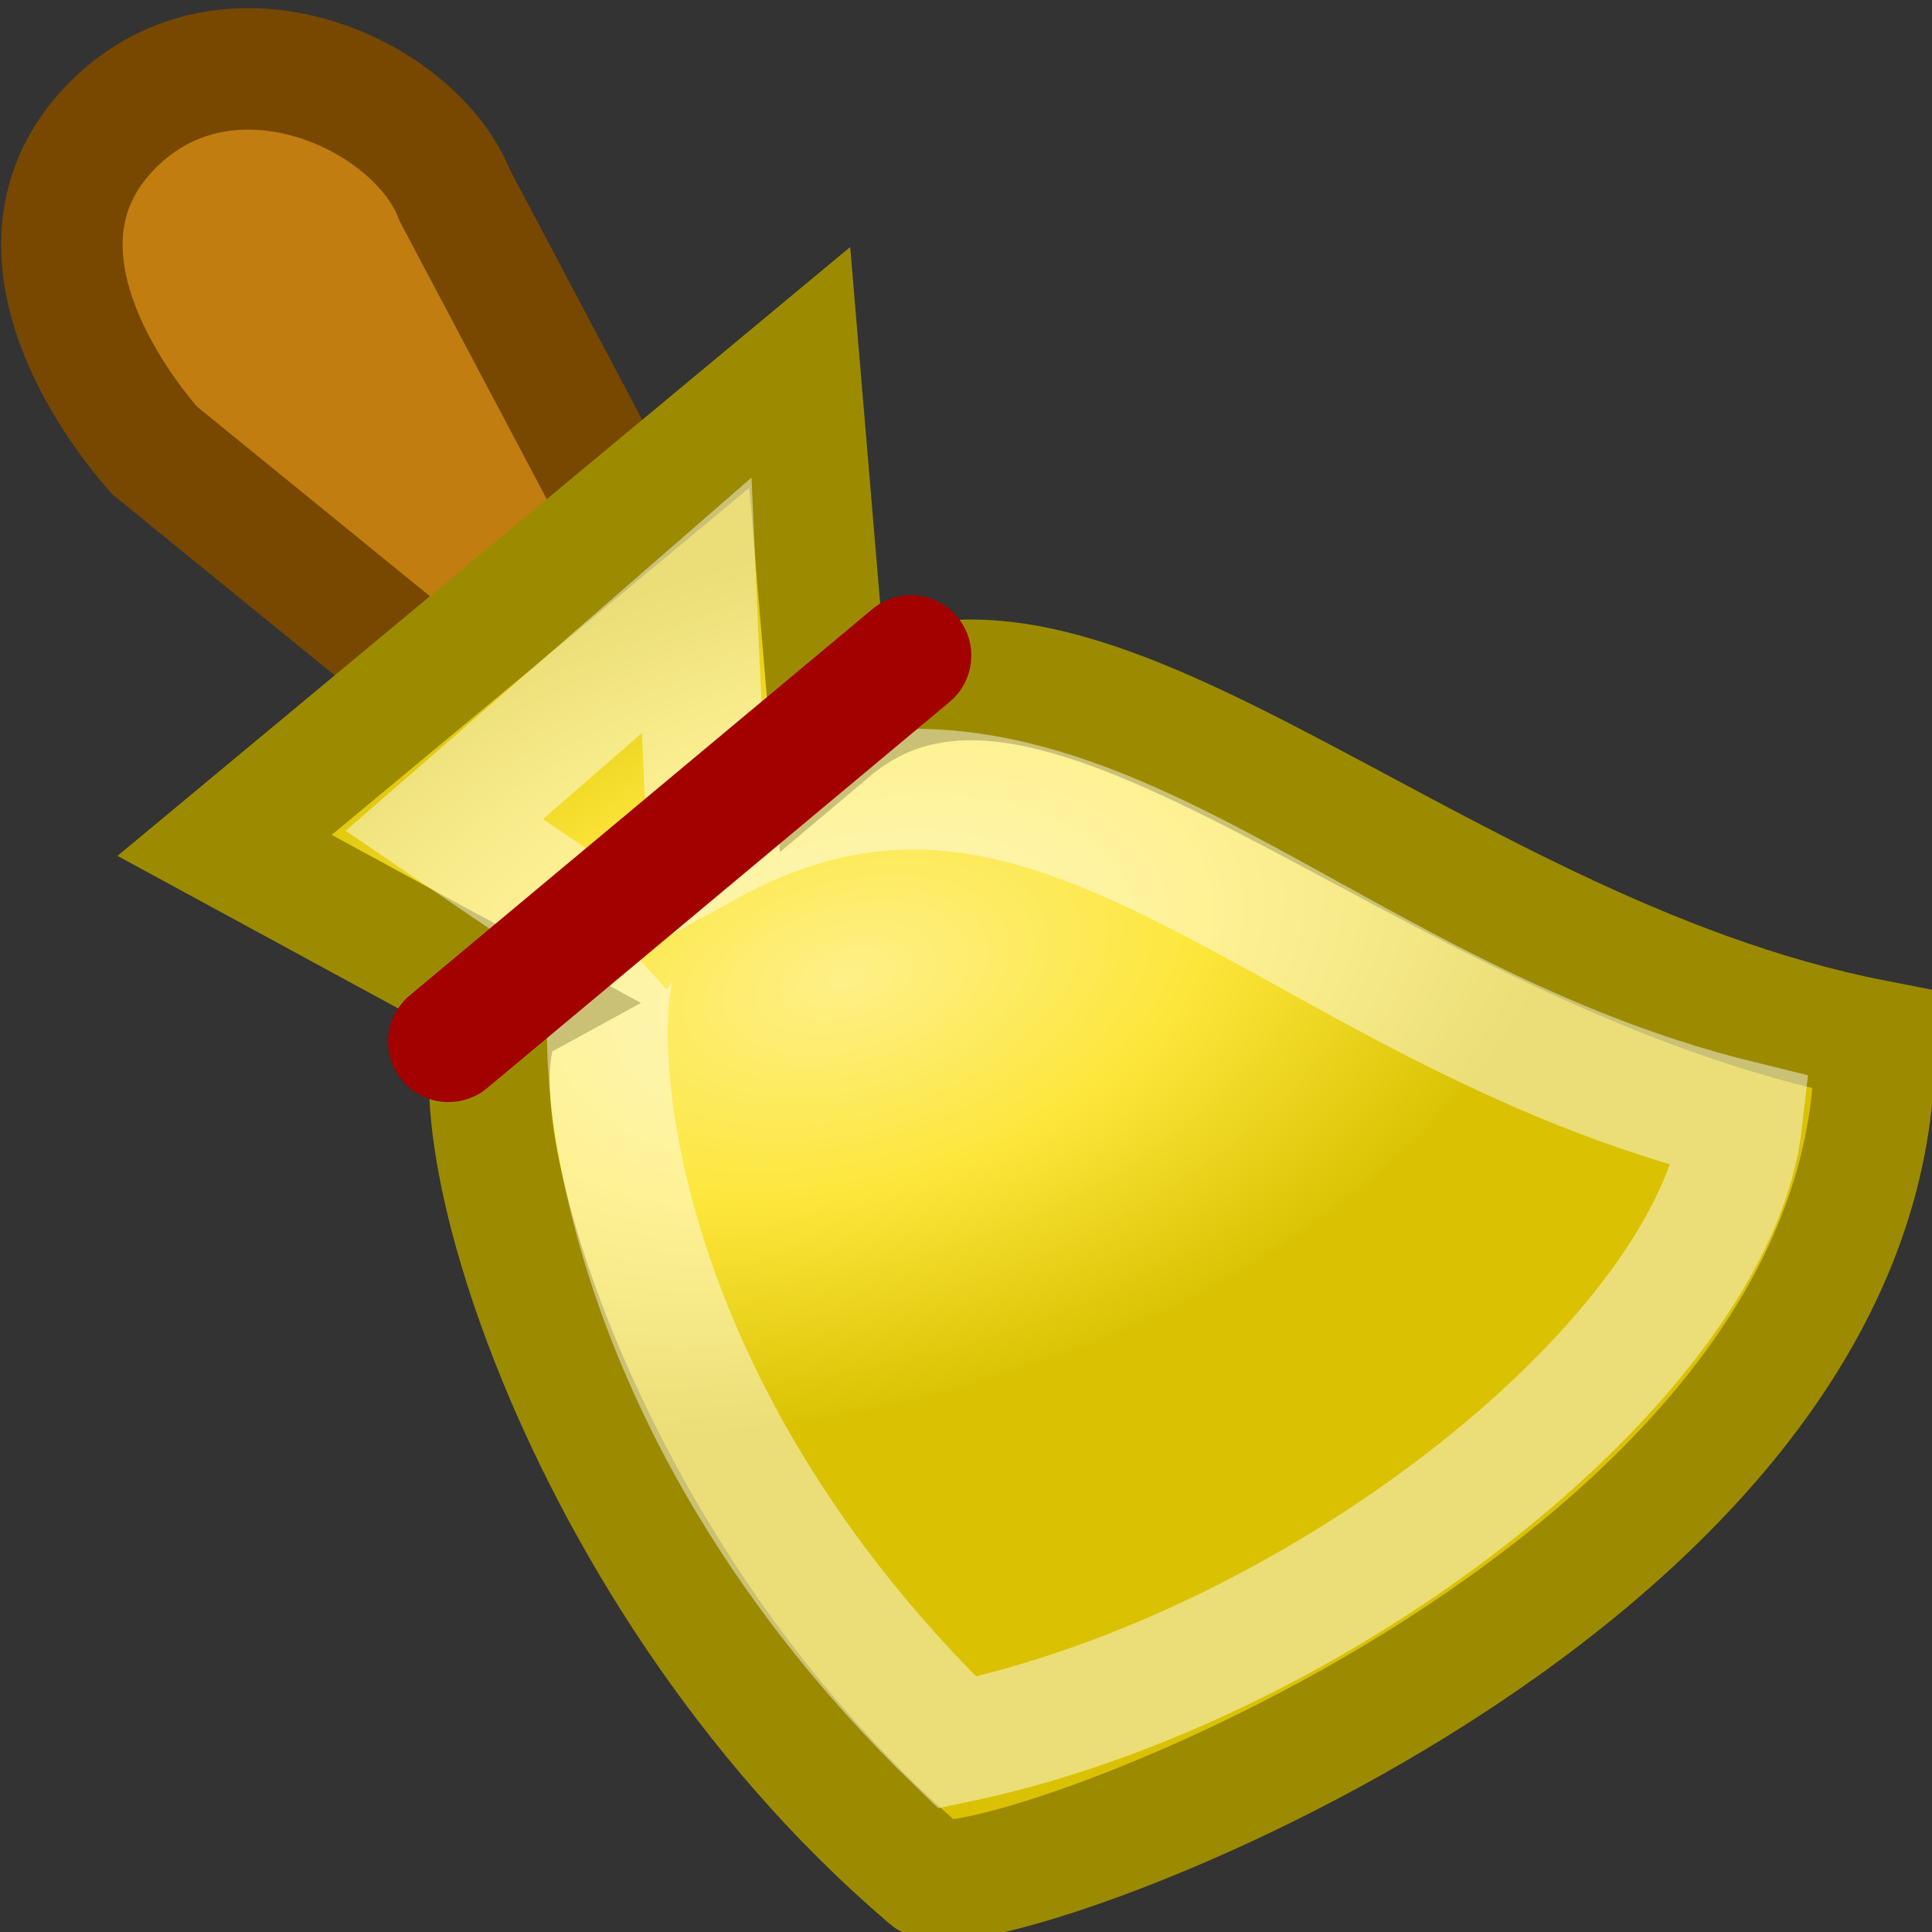 <svg xmlns="http://www.w3.org/2000/svg" xmlns:xlink="http://www.w3.org/1999/xlink" width="16" height="16" version="1.0"><rect width="100%" height="100%" fill="#333333" stroke="none"/><defs><linearGradient id="g"><stop offset="0" stop-color="#fef088"/><stop offset=".5" stop-color="#fde63a"/><stop offset="1" stop-color="#dac203"/></linearGradient><linearGradient id="f"><stop offset="0" stop-color="#dac203"/><stop offset=".5" stop-color="#fdec69"/><stop offset="1" stop-color="#fdef7e"/></linearGradient><linearGradient id="a"><stop offset="0"/><stop offset="1" stop-opacity="0"/></linearGradient><linearGradient id="e"><stop offset="0" stop-color="#6e0000"/><stop offset=".5" stop-color="#cd0000"/><stop offset="1" stop-color="#a30000"/></linearGradient><linearGradient id="d"><stop offset="0" stop-color="#c17d10"/><stop offset="1" stop-color="#9b650c"/></linearGradient><linearGradient id="c"><stop offset="0" stop-color="#ffea32"/><stop offset="1" stop-color="#c8b300"/></linearGradient><linearGradient id="b"><stop offset="0" stop-color="#c4a000"/><stop offset="1" stop-color="#c4a000" stop-opacity="0"/></linearGradient><radialGradient xlink:href="#a" id="h" gradientUnits="userSpaceOnUse" gradientTransform="matrix(1.313 -.202 -.044 .955 20.26 127.745)" cx="5.617" cy="-36.605" fx="5.617" fy="-36.605" r="15.571"/><linearGradient xlink:href="#d" id="i" gradientUnits="userSpaceOnUse" gradientTransform="matrix(.966 .262 -.259 .978 2.957 -5.94)" x1="12.233" y1="12.363" x2="16.871" y2="17.111"/><radialGradient xlink:href="#g" id="j" gradientUnits="userSpaceOnUse" gradientTransform="matrix(.4 -.111 .064 .231 3.041 8.84)" cx="9.69" cy="1.444" fx="9.69" fy="1.444" r="14.8"/></defs><path style="marker:none" d="M38.143 30.857a15.571 10.143 0 1 1-31.143 0 15.571 10.143 0 1 1 31.143 0z" transform="matrix(.423 -.035 .031 .097 -1.262 12.806)" opacity=".474" color="#000" fill="url(#h)" overflow="visible"/><path d="M.936 1.033c.96-.96 2.505-.258 2.831.587l1.37 2.589c.44.501.442 1.095.024 1.415-.418.32-1.274.372-1.714-.13L1.28 3.73C.841 3.229.002 1.967.936 1.033z" fill="url(#i)" fill-rule="evenodd" stroke="#784800" stroke-width="1.006" stroke-linecap="round"/><path d="M4.265 8.308c-.719.395.379 4.642 3.417 7.235.288.351 7.908-2.303 7.842-6.93-3.795-.74-6.752-4.16-8.648-2.562l-.253-3.008L1.86 7.001l2.405 1.307z" fill="url(#j)" fill-rule="evenodd" stroke="#9c8b00"/><path d="M5.165 7.841c-.29.232-.398 3.528 2.761 6.59 3.027-.635 6.277-3.202 6.5-5.145-3.77-.922-5.639-3.89-8.568-2.281L5.77 5.013 3.68 6.832l1.484 1.01z" opacity=".462" fill="none" stroke="#fff"/><path d="M3.714 8.627l3.83-3.198" fill="none" stroke="#a30000" stroke-linecap="round"/></svg>